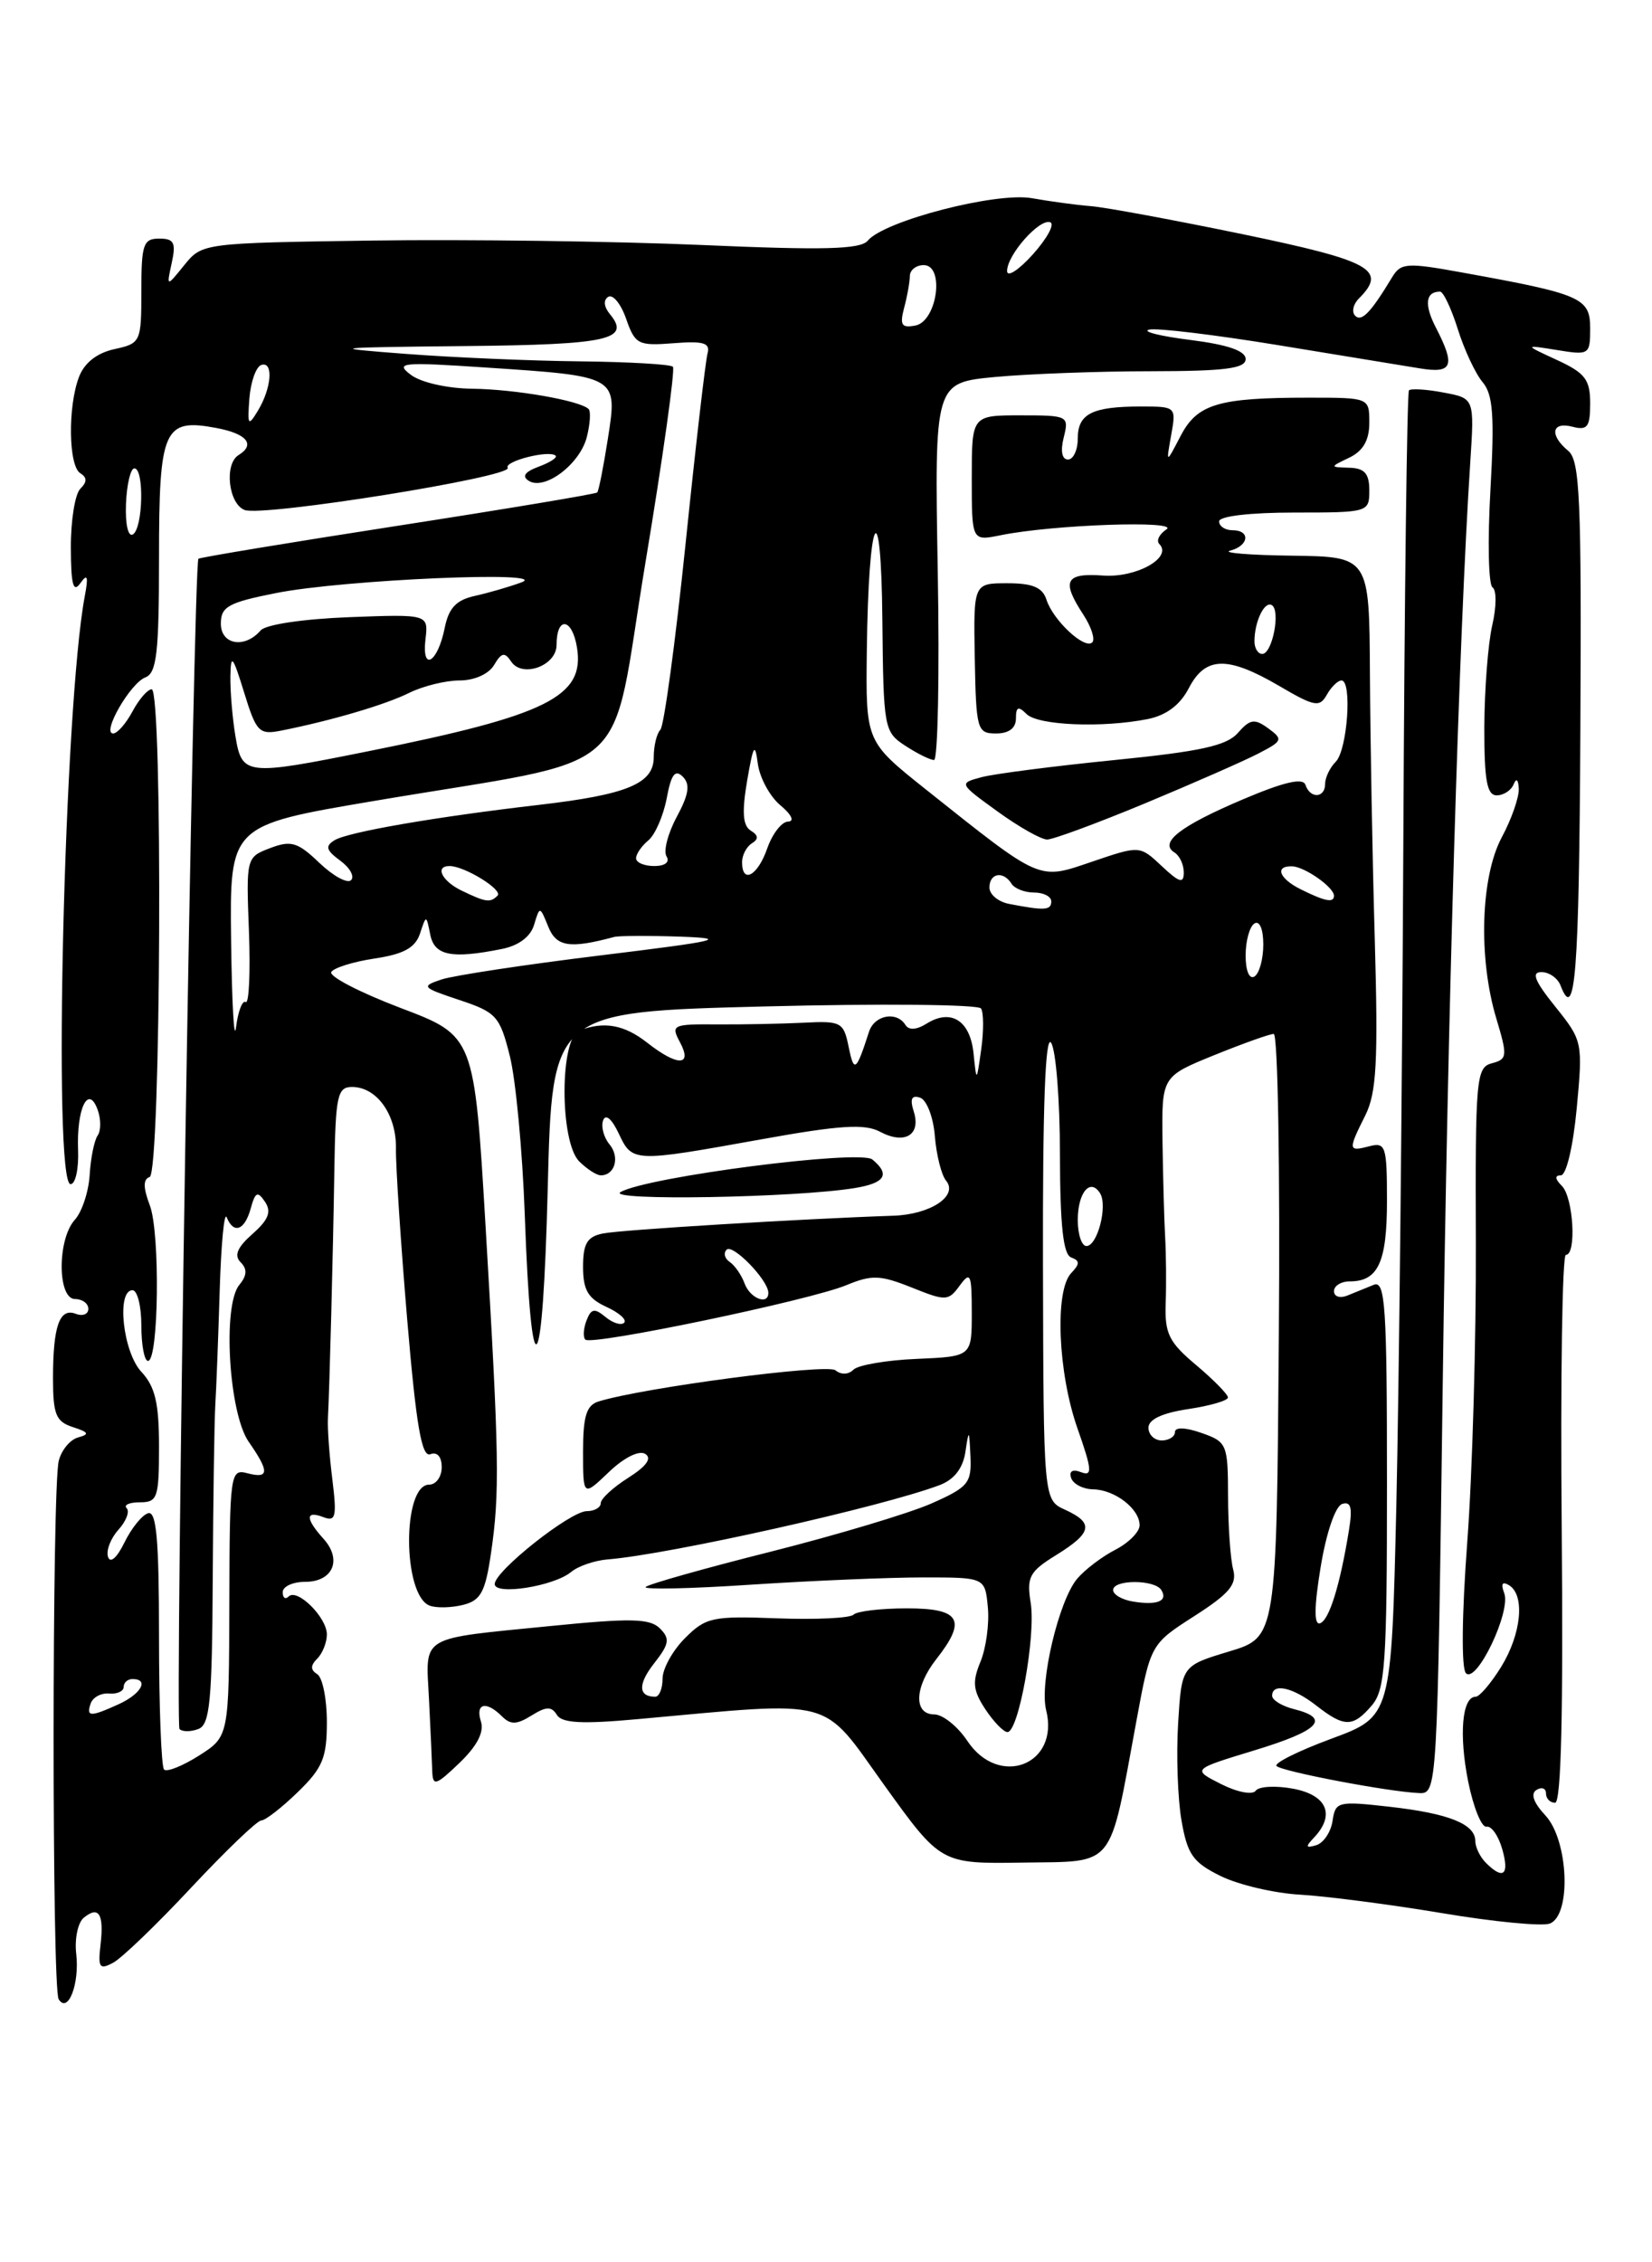 <?xml version="1.0" encoding="UTF-8" standalone="no"?>
<!DOCTYPE svg PUBLIC "-//W3C//DTD SVG 1.1//EN" "http://www.w3.org/Graphics/SVG/1.1/DTD/svg11.dtd" >
<svg xmlns="http://www.w3.org/2000/svg" xmlns:xlink="http://www.w3.org/1999/xlink" version="1.1" viewBox="0 0 187 256">
 <g >
 <path fill="currentColor"
d=" M 8.63 221.11 C 8.43 219.42 8.81 217.57 9.47 217.02 C 11.18 215.61 11.79 216.58 11.38 220.06 C 11.08 222.66 11.26 222.93 12.81 222.10 C 13.79 221.58 17.78 217.74 21.67 213.57 C 25.57 209.41 29.12 206.00 29.58 206.00 C 30.03 206.00 31.89 204.56 33.70 202.80 C 36.52 200.07 37.00 198.92 37.00 194.86 C 37.00 192.25 36.51 189.82 35.91 189.45 C 35.13 188.96 35.13 188.47 35.91 187.69 C 36.51 187.09 37.00 185.86 37.00 184.95 C 37.00 183.02 33.64 179.69 32.67 180.66 C 32.30 181.03 32.00 180.81 32.00 180.17 C 32.00 179.53 33.14 179.00 34.53 179.00 C 37.69 179.00 38.76 176.50 36.62 174.13 C 34.56 171.85 34.55 170.89 36.61 171.68 C 38.01 172.22 38.14 171.64 37.62 167.40 C 37.28 164.71 37.06 161.60 37.12 160.50 C 37.30 157.09 37.70 141.95 37.85 132.25 C 37.98 123.98 38.20 123.00 39.85 123.00 C 42.66 123.00 44.90 126.15 44.82 130.02 C 44.79 131.93 45.36 140.60 46.09 149.28 C 47.11 161.33 47.73 164.93 48.71 164.56 C 49.49 164.26 50.00 164.84 50.00 166.03 C 50.00 167.11 49.36 168.00 48.58 168.00 C 45.52 168.00 45.56 180.51 48.63 181.69 C 49.39 181.98 51.09 181.94 52.41 181.61 C 54.42 181.11 54.94 180.16 55.58 175.75 C 56.58 168.93 56.51 164.82 54.97 138.86 C 53.69 117.22 53.69 117.22 45.32 114.05 C 40.72 112.30 37.21 110.48 37.50 109.99 C 37.80 109.51 40.02 108.82 42.43 108.46 C 45.70 107.97 47.00 107.25 47.54 105.65 C 48.25 103.50 48.25 103.50 48.70 105.75 C 49.17 108.14 51.09 108.53 56.79 107.39 C 58.71 107.01 60.06 106.00 60.46 104.64 C 61.10 102.51 61.11 102.52 62.06 104.86 C 62.98 107.14 64.48 107.38 69.50 106.03 C 70.05 105.88 73.42 105.87 77.00 105.99 C 82.62 106.19 81.41 106.47 68.00 108.11 C 59.47 109.15 51.38 110.38 50.00 110.83 C 47.63 111.62 47.74 111.74 52.00 113.16 C 56.19 114.55 56.58 114.99 57.71 119.50 C 58.38 122.16 59.14 130.22 59.40 137.42 C 60.14 158.19 61.44 156.72 62.00 134.50 C 62.50 114.50 62.50 114.50 86.50 113.89 C 99.70 113.55 110.75 113.66 111.05 114.12 C 111.35 114.59 111.36 116.67 111.07 118.74 C 110.54 122.50 110.54 122.50 110.20 119.19 C 109.82 115.49 107.66 114.11 104.91 115.82 C 103.75 116.55 102.87 116.60 102.49 115.98 C 101.50 114.39 98.98 114.86 98.37 116.75 C 96.92 121.25 96.67 121.44 96.07 118.50 C 95.50 115.66 95.23 115.51 90.98 115.73 C 88.52 115.85 84.11 115.94 81.18 115.92 C 76.12 115.88 75.92 115.98 76.97 117.94 C 78.43 120.66 76.70 120.69 73.27 118.00 C 70.67 115.95 68.37 115.54 65.58 116.61 C 63.35 117.46 63.34 129.20 65.57 131.43 C 66.44 132.29 67.53 133.00 68.01 133.00 C 69.61 133.00 70.19 130.93 68.99 129.49 C 68.34 128.71 68.02 127.49 68.27 126.78 C 68.55 126.01 69.25 126.60 70.03 128.25 C 71.58 131.54 71.63 131.54 86.04 128.95 C 95.07 127.32 97.89 127.14 99.62 128.07 C 102.40 129.55 104.27 128.44 103.44 125.80 C 102.98 124.35 103.18 123.89 104.15 124.21 C 104.89 124.46 105.65 126.40 105.82 128.56 C 106.00 130.72 106.57 132.98 107.09 133.60 C 108.51 135.32 105.33 137.43 101.13 137.57 C 90.76 137.92 70.21 139.17 68.25 139.58 C 66.46 139.94 66.00 140.72 66.00 143.36 C 66.00 145.97 66.56 146.93 68.63 147.88 C 70.08 148.54 70.99 149.35 70.65 149.68 C 70.32 150.01 69.37 149.72 68.54 149.03 C 67.30 148.00 66.91 148.07 66.39 149.43 C 66.04 150.34 65.98 151.32 66.26 151.59 C 66.96 152.30 91.73 147.13 95.80 145.43 C 98.68 144.24 99.63 144.27 103.19 145.69 C 107.07 147.25 107.35 147.24 108.64 145.47 C 109.85 143.82 110.00 144.15 110.00 148.56 C 110.00 153.50 110.00 153.50 103.78 153.77 C 100.36 153.91 97.13 154.47 96.61 154.99 C 96.04 155.56 95.21 155.59 94.57 155.06 C 93.63 154.28 72.83 157.02 67.75 158.59 C 66.38 159.02 66.00 160.25 66.00 164.25 C 66.00 169.37 66.00 169.37 68.92 166.58 C 70.62 164.95 72.33 164.09 73.03 164.52 C 73.83 165.01 73.19 165.91 71.11 167.23 C 69.40 168.31 68.00 169.60 68.00 170.10 C 68.00 170.59 67.29 171.00 66.42 171.00 C 64.56 171.00 56.00 177.78 56.00 179.25 C 56.00 180.56 62.69 179.50 64.64 177.89 C 65.44 177.22 67.31 176.58 68.80 176.46 C 75.73 175.91 99.95 170.49 106.37 168.05 C 108.01 167.43 109.00 166.15 109.28 164.30 C 109.67 161.67 109.71 161.71 109.85 164.81 C 109.99 167.82 109.60 168.29 105.44 170.13 C 102.93 171.24 94.75 173.69 87.27 175.58 C 79.79 177.46 73.41 179.26 73.09 179.58 C 72.78 179.89 78.14 179.78 85.01 179.32 C 91.88 178.87 100.65 178.50 104.50 178.50 C 111.50 178.50 111.50 178.50 111.82 181.87 C 112.00 183.72 111.62 186.49 110.99 188.03 C 110.04 190.32 110.13 191.28 111.53 193.41 C 112.47 194.83 113.60 196.00 114.04 196.00 C 115.31 196.00 117.27 185.07 116.67 181.38 C 116.20 178.45 116.52 177.84 119.57 175.96 C 123.64 173.44 123.85 172.34 120.56 170.84 C 118.12 169.73 118.12 169.73 118.06 143.12 C 118.02 125.31 118.32 117.00 118.98 118.00 C 119.53 118.83 119.98 124.53 119.98 130.67 C 120.00 138.68 120.35 141.96 121.25 142.29 C 122.25 142.66 122.25 143.02 121.25 144.07 C 119.37 146.06 119.75 155.33 121.96 161.62 C 123.62 166.34 123.68 167.09 122.37 166.59 C 121.41 166.22 120.99 166.47 121.25 167.25 C 121.49 167.94 122.60 168.51 123.72 168.53 C 126.19 168.57 129.00 170.73 129.00 172.60 C 129.00 173.34 127.76 174.59 126.25 175.37 C 124.73 176.15 122.79 177.63 121.93 178.65 C 119.85 181.12 117.64 190.45 118.42 193.52 C 119.97 199.70 113.09 202.38 109.50 197.00 C 108.40 195.35 106.71 194.00 105.75 194.00 C 103.39 194.00 103.51 190.89 106.00 187.73 C 109.47 183.31 108.71 182.00 102.67 182.00 C 99.73 182.00 97.01 182.32 96.62 182.71 C 96.23 183.11 92.34 183.29 87.99 183.13 C 80.65 182.85 79.90 183.01 77.54 185.37 C 76.14 186.77 75.00 188.83 75.00 189.95 C 75.00 191.08 74.62 192.00 74.17 192.00 C 72.23 192.00 72.19 190.57 74.07 188.19 C 75.76 186.03 75.86 185.43 74.70 184.27 C 73.57 183.14 71.41 183.09 62.41 183.99 C 47.27 185.50 48.19 184.94 48.56 192.28 C 48.73 195.70 48.90 199.37 48.93 200.44 C 48.99 202.16 49.34 202.05 52.01 199.49 C 54.00 197.58 54.82 196.01 54.44 194.81 C 53.78 192.73 55.03 192.43 56.82 194.22 C 57.79 195.19 58.49 195.17 60.16 194.13 C 61.83 193.09 62.43 193.07 63.04 194.06 C 63.61 194.99 65.89 195.11 72.15 194.54 C 94.86 192.48 92.88 191.95 100.07 201.97 C 106.50 210.91 106.50 210.91 115.76 210.77 C 126.38 210.60 125.50 211.69 128.63 194.78 C 130.24 186.05 130.24 186.05 135.20 182.87 C 139.18 180.32 140.04 179.28 139.59 177.60 C 139.28 176.44 139.02 172.73 139.01 169.35 C 139.00 163.42 138.89 163.16 136.00 162.15 C 134.18 161.51 133.00 161.48 133.00 162.05 C 133.00 162.57 132.32 163.00 131.50 163.00 C 130.68 163.00 130.00 162.35 130.00 161.56 C 130.00 160.62 131.56 159.89 134.50 159.45 C 136.97 159.08 139.00 158.49 139.00 158.14 C 139.00 157.79 137.38 156.14 135.41 154.48 C 132.32 151.89 131.83 150.91 131.95 147.48 C 132.03 145.29 132.00 141.93 131.89 140.00 C 131.78 138.07 131.65 133.20 131.59 129.16 C 131.50 121.82 131.50 121.82 137.42 119.41 C 140.68 118.09 143.72 117.00 144.18 117.00 C 144.65 117.00 144.91 132.36 144.76 151.13 C 144.50 185.26 144.50 185.26 139.13 186.88 C 133.76 188.50 133.76 188.50 133.36 195.00 C 133.14 198.57 133.31 203.53 133.74 206.00 C 134.41 209.87 135.04 210.75 138.19 212.30 C 140.22 213.29 144.26 214.24 147.18 214.40 C 150.11 214.57 157.31 215.50 163.18 216.48 C 169.05 217.47 174.56 218.00 175.43 217.67 C 177.90 216.72 177.55 208.22 174.92 205.42 C 173.59 203.99 173.23 202.98 173.92 202.55 C 174.52 202.18 175.00 202.36 175.00 202.94 C 175.00 203.52 175.46 204.00 176.03 204.00 C 176.72 204.00 176.96 193.74 176.78 173.00 C 176.63 155.95 176.84 142.00 177.25 142.00 C 178.48 142.00 178.10 135.50 176.80 134.20 C 176.01 133.41 175.97 133.00 176.68 133.00 C 177.30 133.00 178.07 129.75 178.48 125.41 C 179.18 117.93 179.14 117.76 176.05 113.91 C 173.72 111.01 173.31 110.00 174.48 110.00 C 175.35 110.00 176.32 110.68 176.64 111.50 C 178.31 115.87 178.75 110.29 178.89 82.64 C 179.03 56.53 178.84 52.11 177.52 51.02 C 175.36 49.23 175.63 47.67 178.00 48.29 C 179.69 48.73 180.00 48.32 180.00 45.64 C 180.00 42.95 179.43 42.21 176.25 40.74 C 172.50 39.01 172.50 39.01 176.25 39.61 C 179.90 40.21 180.00 40.14 180.00 37.15 C 180.00 33.71 179.02 33.28 165.58 30.85 C 159.22 29.69 158.57 29.74 157.58 31.38 C 155.17 35.37 154.13 36.46 153.40 35.73 C 152.98 35.31 153.17 34.43 153.82 33.78 C 157.06 30.54 155.25 29.53 140.75 26.52 C 132.91 24.90 125.15 23.46 123.50 23.33 C 121.85 23.20 118.84 22.79 116.82 22.43 C 112.79 21.70 100.09 24.98 98.22 27.24 C 97.40 28.22 93.24 28.33 79.34 27.72 C 69.53 27.30 52.81 27.07 42.19 27.22 C 22.95 27.50 22.88 27.51 20.86 30.00 C 18.84 32.50 18.84 32.50 19.44 29.75 C 19.94 27.46 19.70 27.00 18.02 27.00 C 16.22 27.00 16.00 27.65 16.00 32.92 C 16.00 38.71 15.93 38.86 12.94 39.51 C 10.96 39.95 9.55 41.06 8.94 42.66 C 7.66 46.02 7.75 52.73 9.09 53.55 C 9.87 54.04 9.87 54.53 9.09 55.31 C 8.49 55.91 8.01 58.90 8.02 61.95 C 8.03 66.15 8.29 67.13 9.09 66.00 C 9.91 64.85 10.02 65.21 9.59 67.50 C 7.27 79.86 5.96 134.00 7.99 134.00 C 8.54 134.00 8.92 132.27 8.84 130.16 C 8.65 125.45 9.99 122.66 11.05 125.57 C 11.44 126.63 11.44 127.95 11.05 128.50 C 10.67 129.05 10.26 131.06 10.15 132.96 C 10.03 134.86 9.28 137.14 8.47 138.03 C 6.47 140.24 6.49 147.00 8.50 147.00 C 9.32 147.00 10.00 147.50 10.00 148.11 C 10.00 148.72 9.36 148.97 8.58 148.67 C 6.74 147.96 6.00 150.05 6.00 155.97 C 6.00 160.06 6.33 160.87 8.25 161.49 C 10.05 162.07 10.17 162.30 8.84 162.66 C 7.93 162.91 6.95 164.10 6.65 165.31 C 5.88 168.42 5.87 224.98 6.64 226.23 C 7.69 227.92 9.02 224.50 8.63 221.11 Z  M 96.75 134.44 C 100.19 133.88 100.80 132.90 98.75 131.21 C 97.35 130.05 73.31 133.16 70.25 134.89 C 68.45 135.91 90.07 135.54 96.75 134.44 Z  M 168.20 210.80 C 167.54 210.14 167.00 209.03 167.00 208.34 C 167.00 206.41 164.02 205.21 157.29 204.45 C 151.44 203.79 151.16 203.86 150.84 206.05 C 150.65 207.31 149.82 208.55 149.00 208.80 C 147.79 209.16 147.74 208.99 148.75 207.93 C 151.17 205.36 150.21 203.13 146.39 202.41 C 144.41 202.04 142.49 202.14 142.14 202.64 C 141.78 203.14 140.05 202.81 138.21 201.88 C 134.93 200.22 134.93 200.22 141.96 198.08 C 149.34 195.84 150.68 194.46 146.50 193.41 C 145.12 193.07 144.00 192.38 144.00 191.89 C 144.00 190.41 146.35 190.93 149.00 193.00 C 152.17 195.48 153.15 195.48 155.28 192.99 C 156.80 191.21 157.00 188.29 157.00 167.88 C 157.00 147.75 156.81 144.86 155.50 145.39 C 154.68 145.73 153.32 146.27 152.50 146.61 C 151.68 146.94 151.00 146.72 151.00 146.11 C 151.00 145.50 151.81 145.00 152.80 145.00 C 156.00 145.00 157.00 142.83 157.00 135.89 C 157.00 129.68 156.85 129.23 155.00 129.71 C 152.60 130.34 152.57 130.16 154.55 126.21 C 155.82 123.65 156.01 120.16 155.62 106.30 C 155.35 97.06 155.11 83.54 155.07 76.25 C 155.00 63.00 155.00 63.00 146.25 62.88 C 141.44 62.82 138.29 62.56 139.25 62.31 C 141.39 61.75 141.58 60.00 139.50 60.00 C 138.68 60.00 138.00 59.55 138.00 59.00 C 138.00 58.41 141.50 58.00 146.50 58.00 C 154.90 58.00 155.00 57.97 155.00 55.50 C 155.00 53.59 154.47 52.98 152.75 52.93 C 150.50 52.86 150.50 52.86 152.75 51.78 C 154.30 51.03 155.00 49.81 155.00 47.85 C 155.00 45.00 155.00 45.00 148.12 45.00 C 137.89 45.00 135.52 45.71 133.63 49.35 C 131.99 52.50 131.99 52.50 132.57 49.25 C 133.15 46.03 133.13 46.00 129.16 46.00 C 123.63 46.00 122.00 46.82 122.00 49.61 C 122.00 50.92 121.50 52.00 120.89 52.00 C 120.21 52.00 120.02 51.04 120.41 49.50 C 121.02 47.06 120.91 47.00 115.52 47.00 C 110.00 47.00 110.00 47.00 110.00 54.11 C 110.00 61.23 110.00 61.23 113.25 60.57 C 119.18 59.36 133.62 58.86 132.03 59.91 C 131.22 60.45 130.86 61.19 131.23 61.56 C 132.76 63.09 128.64 65.40 124.87 65.13 C 120.57 64.82 120.12 65.72 122.64 69.57 C 123.53 70.94 123.99 72.35 123.64 72.69 C 122.79 73.54 119.20 70.19 118.46 67.87 C 118.01 66.47 116.90 66.00 114.03 66.00 C 110.19 66.00 110.19 66.00 110.34 74.50 C 110.49 82.60 110.61 83.00 112.75 83.00 C 114.20 83.00 115.00 82.40 115.00 81.30 C 115.00 79.98 115.27 79.87 116.20 80.80 C 117.49 82.09 124.78 82.39 129.92 81.37 C 132.03 80.94 133.58 79.78 134.57 77.87 C 136.44 74.26 138.95 74.20 144.80 77.62 C 148.80 79.97 149.38 80.07 150.19 78.62 C 150.69 77.73 151.44 77.00 151.85 77.00 C 153.08 77.00 152.52 84.88 151.20 86.20 C 150.54 86.86 150.00 87.99 150.00 88.70 C 150.00 90.33 148.30 90.41 147.77 88.81 C 147.49 87.98 145.32 88.49 140.68 90.46 C 133.57 93.48 131.16 95.36 132.95 96.47 C 133.53 96.83 134.00 97.84 134.00 98.73 C 134.00 100.03 133.50 99.88 131.51 98.01 C 129.02 95.67 129.02 95.67 123.64 97.50 C 117.46 99.60 118.00 99.83 104.75 89.29 C 98.00 83.91 98.00 83.91 98.12 73.71 C 98.30 58.11 99.74 55.19 99.88 70.13 C 100.00 82.40 100.07 82.82 102.46 84.38 C 103.82 85.27 105.29 86.00 105.73 86.00 C 106.16 86.00 106.36 76.39 106.15 64.65 C 105.78 43.31 105.78 43.31 112.64 42.66 C 116.41 42.31 124.34 42.01 130.25 42.01 C 138.69 42.00 141.00 41.70 141.00 40.63 C 141.00 39.70 139.00 39.01 134.75 38.47 C 131.31 38.04 129.21 37.51 130.08 37.30 C 130.94 37.09 137.47 37.88 144.58 39.04 C 151.68 40.21 158.96 41.40 160.75 41.69 C 164.43 42.29 164.77 41.40 162.54 37.08 C 161.19 34.47 161.36 33.00 163.01 33.00 C 163.38 33.00 164.28 34.91 165.02 37.25 C 165.75 39.59 167.02 42.29 167.83 43.25 C 169.01 44.65 169.18 47.06 168.71 55.47 C 168.38 61.24 168.49 66.19 168.95 66.47 C 169.41 66.76 169.40 68.68 168.92 70.74 C 168.44 72.81 168.04 77.99 168.02 82.25 C 168.01 88.28 168.31 90.00 169.42 90.00 C 170.20 90.00 171.06 89.44 171.34 88.75 C 171.64 88.00 171.87 88.21 171.92 89.25 C 171.96 90.22 171.10 92.69 170.00 94.74 C 167.60 99.21 167.32 108.43 169.38 115.26 C 170.66 119.53 170.63 119.86 168.87 120.32 C 167.10 120.79 166.99 122.02 167.06 140.66 C 167.10 151.57 166.67 166.79 166.09 174.47 C 165.47 182.74 165.41 188.81 165.94 189.34 C 167.15 190.55 171.07 182.34 170.27 180.27 C 169.87 179.21 170.05 178.92 170.83 179.39 C 172.65 180.52 172.21 184.92 169.92 188.63 C 168.77 190.48 167.48 192.00 167.04 192.00 C 165.50 192.00 165.13 196.29 166.19 201.59 C 166.78 204.52 167.71 206.82 168.27 206.71 C 168.82 206.59 169.62 207.74 170.05 209.25 C 170.88 212.17 170.17 212.77 168.20 210.80 Z  M 163.31 156.75 C 163.86 115.10 165.15 71.82 166.43 52.29 C 166.90 45.07 166.90 45.07 163.40 44.42 C 161.48 44.05 159.72 43.95 159.49 44.17 C 159.27 44.40 158.98 67.52 158.85 95.54 C 158.72 123.57 158.36 157.24 158.06 170.37 C 157.50 194.24 157.50 194.24 150.71 196.75 C 146.98 198.13 144.18 199.52 144.50 199.84 C 145.12 200.46 157.12 202.75 160.60 202.90 C 162.69 203.00 162.70 202.89 163.31 156.75 Z  M 129.63 90.90 C 135.06 88.64 140.82 86.11 142.44 85.27 C 145.19 83.85 145.27 83.67 143.56 82.42 C 142.01 81.29 141.51 81.36 140.12 82.94 C 138.85 84.39 135.86 85.04 126.12 86.01 C 119.32 86.69 112.57 87.56 111.13 87.94 C 108.52 88.64 108.52 88.64 112.91 91.82 C 115.32 93.57 117.86 95.00 118.53 95.00 C 119.21 95.00 124.21 93.15 129.63 90.90 Z  M 18.57 200.24 C 18.26 199.92 18.00 193.18 18.00 185.25 C 18.00 174.17 17.71 170.93 16.75 171.24 C 16.06 171.46 14.86 172.96 14.08 174.56 C 13.24 176.28 12.48 176.95 12.23 176.18 C 11.99 175.47 12.52 174.09 13.40 173.11 C 14.28 172.14 14.70 171.04 14.34 170.67 C 13.97 170.30 14.64 170.00 15.83 170.00 C 17.83 170.00 18.00 169.50 18.00 163.69 C 18.00 158.76 17.56 156.91 16.00 155.23 C 13.91 152.99 13.16 146.00 15.00 146.00 C 15.55 146.00 16.00 147.80 16.00 150.00 C 16.00 152.20 16.34 154.00 16.75 154.00 C 17.97 154.00 18.14 139.50 16.96 136.40 C 16.20 134.39 16.19 133.44 16.94 133.19 C 18.22 132.76 18.45 78.00 17.17 78.00 C 16.71 78.00 15.74 79.12 15.00 80.50 C 14.26 81.88 13.28 83.00 12.81 83.00 C 11.47 83.00 14.74 77.31 16.46 76.65 C 17.74 76.16 18.00 73.84 18.00 63.15 C 18.00 48.49 18.52 47.31 24.49 48.43 C 27.95 49.08 28.95 50.30 27.00 51.50 C 25.36 52.52 25.86 57.01 27.69 57.71 C 29.74 58.50 58.09 53.96 57.47 52.94 C 57.01 52.20 62.20 50.88 62.90 51.57 C 63.11 51.78 62.25 52.34 60.97 52.81 C 59.39 53.40 59.04 53.91 59.87 54.42 C 61.67 55.53 65.66 52.51 66.43 49.44 C 66.80 47.97 66.89 46.55 66.63 46.29 C 65.67 45.33 58.33 44.05 53.50 43.99 C 50.64 43.96 47.64 43.28 46.50 42.41 C 44.68 41.03 45.47 40.95 55.00 41.59 C 69.98 42.58 69.92 42.55 68.81 49.64 C 68.31 52.82 67.77 55.57 67.60 55.73 C 67.43 55.90 57.26 57.60 45.00 59.50 C 32.74 61.40 22.60 63.08 22.46 63.23 C 21.90 63.85 19.78 195.12 20.32 195.66 C 20.65 195.98 21.61 195.98 22.46 195.65 C 23.76 195.16 24.01 192.48 24.08 178.78 C 24.13 169.83 24.26 160.93 24.37 159.00 C 24.49 157.07 24.71 151.22 24.87 146.00 C 25.03 140.78 25.38 137.06 25.66 137.75 C 26.45 139.69 27.70 139.23 28.38 136.75 C 28.90 134.87 29.16 134.75 30.00 136.00 C 30.75 137.12 30.39 138.04 28.58 139.63 C 26.86 141.15 26.47 142.07 27.24 142.84 C 28.01 143.61 27.96 144.34 27.09 145.40 C 25.17 147.71 25.90 159.92 28.15 163.15 C 30.52 166.55 30.48 167.36 28.00 166.71 C 26.07 166.20 26.00 166.69 25.96 181.34 C 25.92 196.50 25.92 196.50 22.53 198.66 C 20.67 199.84 18.89 200.55 18.57 200.24 Z  M 10.27 192.75 C 10.52 192.06 11.45 191.56 12.36 191.64 C 13.26 191.72 14.00 191.38 14.00 190.89 C 14.00 190.40 14.45 190.00 15.00 190.00 C 16.91 190.00 15.99 191.68 13.45 192.84 C 10.22 194.31 9.73 194.30 10.27 192.75 Z  M 149.49 177.34 C 150.12 173.48 151.15 170.45 151.92 170.19 C 152.92 169.86 153.11 170.60 152.70 173.13 C 151.70 179.34 150.46 183.35 149.42 183.69 C 148.73 183.92 148.75 181.85 149.49 177.34 Z  M 128.25 181.23 C 127.01 181.03 126.00 180.44 126.00 179.93 C 126.00 178.72 130.71 178.72 131.46 179.93 C 132.23 181.18 130.99 181.68 128.25 181.23 Z  M 84.29 145.25 C 83.94 144.29 83.18 143.19 82.60 142.80 C 82.03 142.42 81.87 141.80 82.25 141.41 C 82.94 140.73 86.90 144.79 86.97 146.25 C 87.03 147.75 84.92 146.96 84.29 145.25 Z  M 122.00 138.06 C 122.00 134.94 123.42 133.25 124.53 135.04 C 125.40 136.46 124.23 141.00 122.98 141.00 C 122.44 141.00 122.00 139.68 122.00 138.06 Z  M 26.16 106.45 C 26.00 93.40 26.00 93.40 42.25 90.65 C 72.53 85.52 68.90 88.69 73.05 63.73 C 75.04 51.78 76.44 41.77 76.17 41.50 C 75.89 41.22 71.13 40.95 65.58 40.89 C 60.04 40.83 51.23 40.45 46.00 40.05 C 36.94 39.36 37.26 39.32 52.69 39.16 C 68.86 39.00 71.43 38.43 69.04 35.55 C 68.35 34.71 68.28 33.95 68.85 33.59 C 69.38 33.27 70.29 34.39 70.88 36.09 C 71.89 38.98 72.24 39.15 76.23 38.84 C 79.64 38.57 80.42 38.80 80.09 40.00 C 79.86 40.83 78.73 50.58 77.59 61.67 C 76.44 72.76 75.16 82.17 74.75 82.58 C 74.34 83.00 74.00 84.39 74.00 85.69 C 74.00 88.68 70.99 89.92 61.00 91.08 C 49.35 92.43 39.37 94.15 37.87 95.08 C 36.78 95.75 36.91 96.21 38.50 97.38 C 39.60 98.18 40.16 99.18 39.74 99.60 C 39.32 100.01 37.71 99.13 36.15 97.64 C 33.69 95.29 32.95 95.07 30.58 95.97 C 27.87 97.00 27.86 97.06 28.18 105.41 C 28.35 110.03 28.19 113.62 27.81 113.39 C 27.44 113.15 26.95 114.43 26.72 116.23 C 26.50 118.03 26.25 113.63 26.16 106.45 Z  M 141.00 108.12 C 141.00 106.47 141.45 104.84 142.00 104.50 C 142.58 104.14 143.00 105.14 143.00 106.88 C 143.00 108.53 142.55 110.16 142.00 110.50 C 141.42 110.86 141.00 109.86 141.00 108.12 Z  M 114.25 102.29 C 113.01 102.06 112.00 101.22 112.00 100.43 C 112.00 98.79 113.58 98.52 114.50 100.00 C 114.84 100.55 115.99 101.00 117.06 101.00 C 118.13 101.00 119.00 101.45 119.00 102.00 C 119.00 103.02 118.25 103.06 114.25 102.29 Z  M 52.25 100.78 C 50.02 99.70 49.18 98.00 50.89 98.00 C 52.58 98.00 56.97 100.70 56.32 101.35 C 55.49 102.18 55.01 102.11 52.25 100.78 Z  M 147.25 100.64 C 144.80 99.43 144.25 97.98 146.25 98.03 C 147.68 98.07 151.00 100.40 151.00 101.36 C 151.00 102.20 150.01 102.01 147.25 100.64 Z  M 84.00 97.56 C 84.00 96.77 84.50 95.81 85.11 95.43 C 85.89 94.95 85.86 94.53 84.98 93.99 C 84.08 93.43 83.97 91.90 84.57 88.36 C 85.27 84.29 85.46 83.97 85.78 86.41 C 85.99 88.00 87.14 90.13 88.33 91.12 C 89.61 92.19 89.97 92.95 89.20 92.97 C 88.48 92.99 87.43 94.35 86.85 96.00 C 85.77 99.11 84.00 100.08 84.00 97.56 Z  M 72.00 97.12 C 72.00 96.64 72.63 95.72 73.40 95.09 C 74.16 94.45 75.09 92.31 75.47 90.33 C 75.97 87.63 76.42 87.02 77.29 87.89 C 78.15 88.75 77.98 89.88 76.61 92.43 C 75.60 94.30 75.08 96.32 75.45 96.91 C 75.85 97.56 75.28 98.00 74.06 98.00 C 72.93 98.00 72.00 97.61 72.00 97.12 Z  M 26.64 83.25 C 26.30 81.19 26.05 78.15 26.08 76.50 C 26.13 73.93 26.35 74.20 27.63 78.35 C 29.01 82.84 29.33 83.17 31.81 82.68 C 37.50 81.55 43.62 79.75 46.33 78.40 C 47.89 77.63 50.45 77.00 52.03 77.00 C 53.70 77.00 55.33 76.27 55.93 75.25 C 56.77 73.83 57.13 73.76 57.86 74.86 C 59.11 76.75 63.00 75.34 63.00 72.99 C 63.00 69.70 64.76 69.90 65.31 73.26 C 66.22 78.83 61.96 80.95 41.64 85.02 C 27.75 87.81 27.39 87.77 26.64 83.25 Z  M 48.16 72.36 C 48.50 69.50 48.50 69.50 39.50 69.84 C 34.33 70.04 30.07 70.67 29.50 71.34 C 27.70 73.43 25.00 72.96 25.00 70.57 C 25.00 68.65 25.84 68.18 31.25 67.11 C 38.85 65.59 62.70 64.56 59.00 65.91 C 57.62 66.42 55.25 67.10 53.72 67.44 C 51.64 67.90 50.79 68.81 50.34 71.05 C 49.55 74.99 47.73 76.09 48.16 72.36 Z  M 142.00 72.58 C 142.00 70.33 143.14 67.97 143.97 68.48 C 144.98 69.11 144.02 74.00 142.88 74.00 C 142.40 74.00 142.00 73.36 142.00 72.58 Z  M 14.26 57.03 C 14.35 54.81 14.78 53.00 15.21 53.00 C 16.34 53.00 16.19 59.76 15.05 60.47 C 14.51 60.81 14.17 59.35 14.26 57.03 Z  M 28.23 45.08 C 28.38 43.19 28.99 41.49 29.58 41.30 C 30.98 40.84 30.75 43.92 29.18 46.50 C 28.09 48.29 28.00 48.15 28.23 45.08 Z  M 102.34 34.85 C 102.69 33.56 102.98 31.94 102.99 31.25 C 102.99 30.56 103.70 30.00 104.56 30.00 C 106.97 30.00 106.08 36.37 103.61 36.84 C 102.06 37.14 101.83 36.78 102.34 34.85 Z  M 114.00 30.67 C 114.00 28.84 117.66 24.71 118.88 25.15 C 119.42 25.34 118.54 26.97 116.93 28.77 C 115.32 30.56 114.00 31.42 114.00 30.67 Z "/>
</g>
</svg>